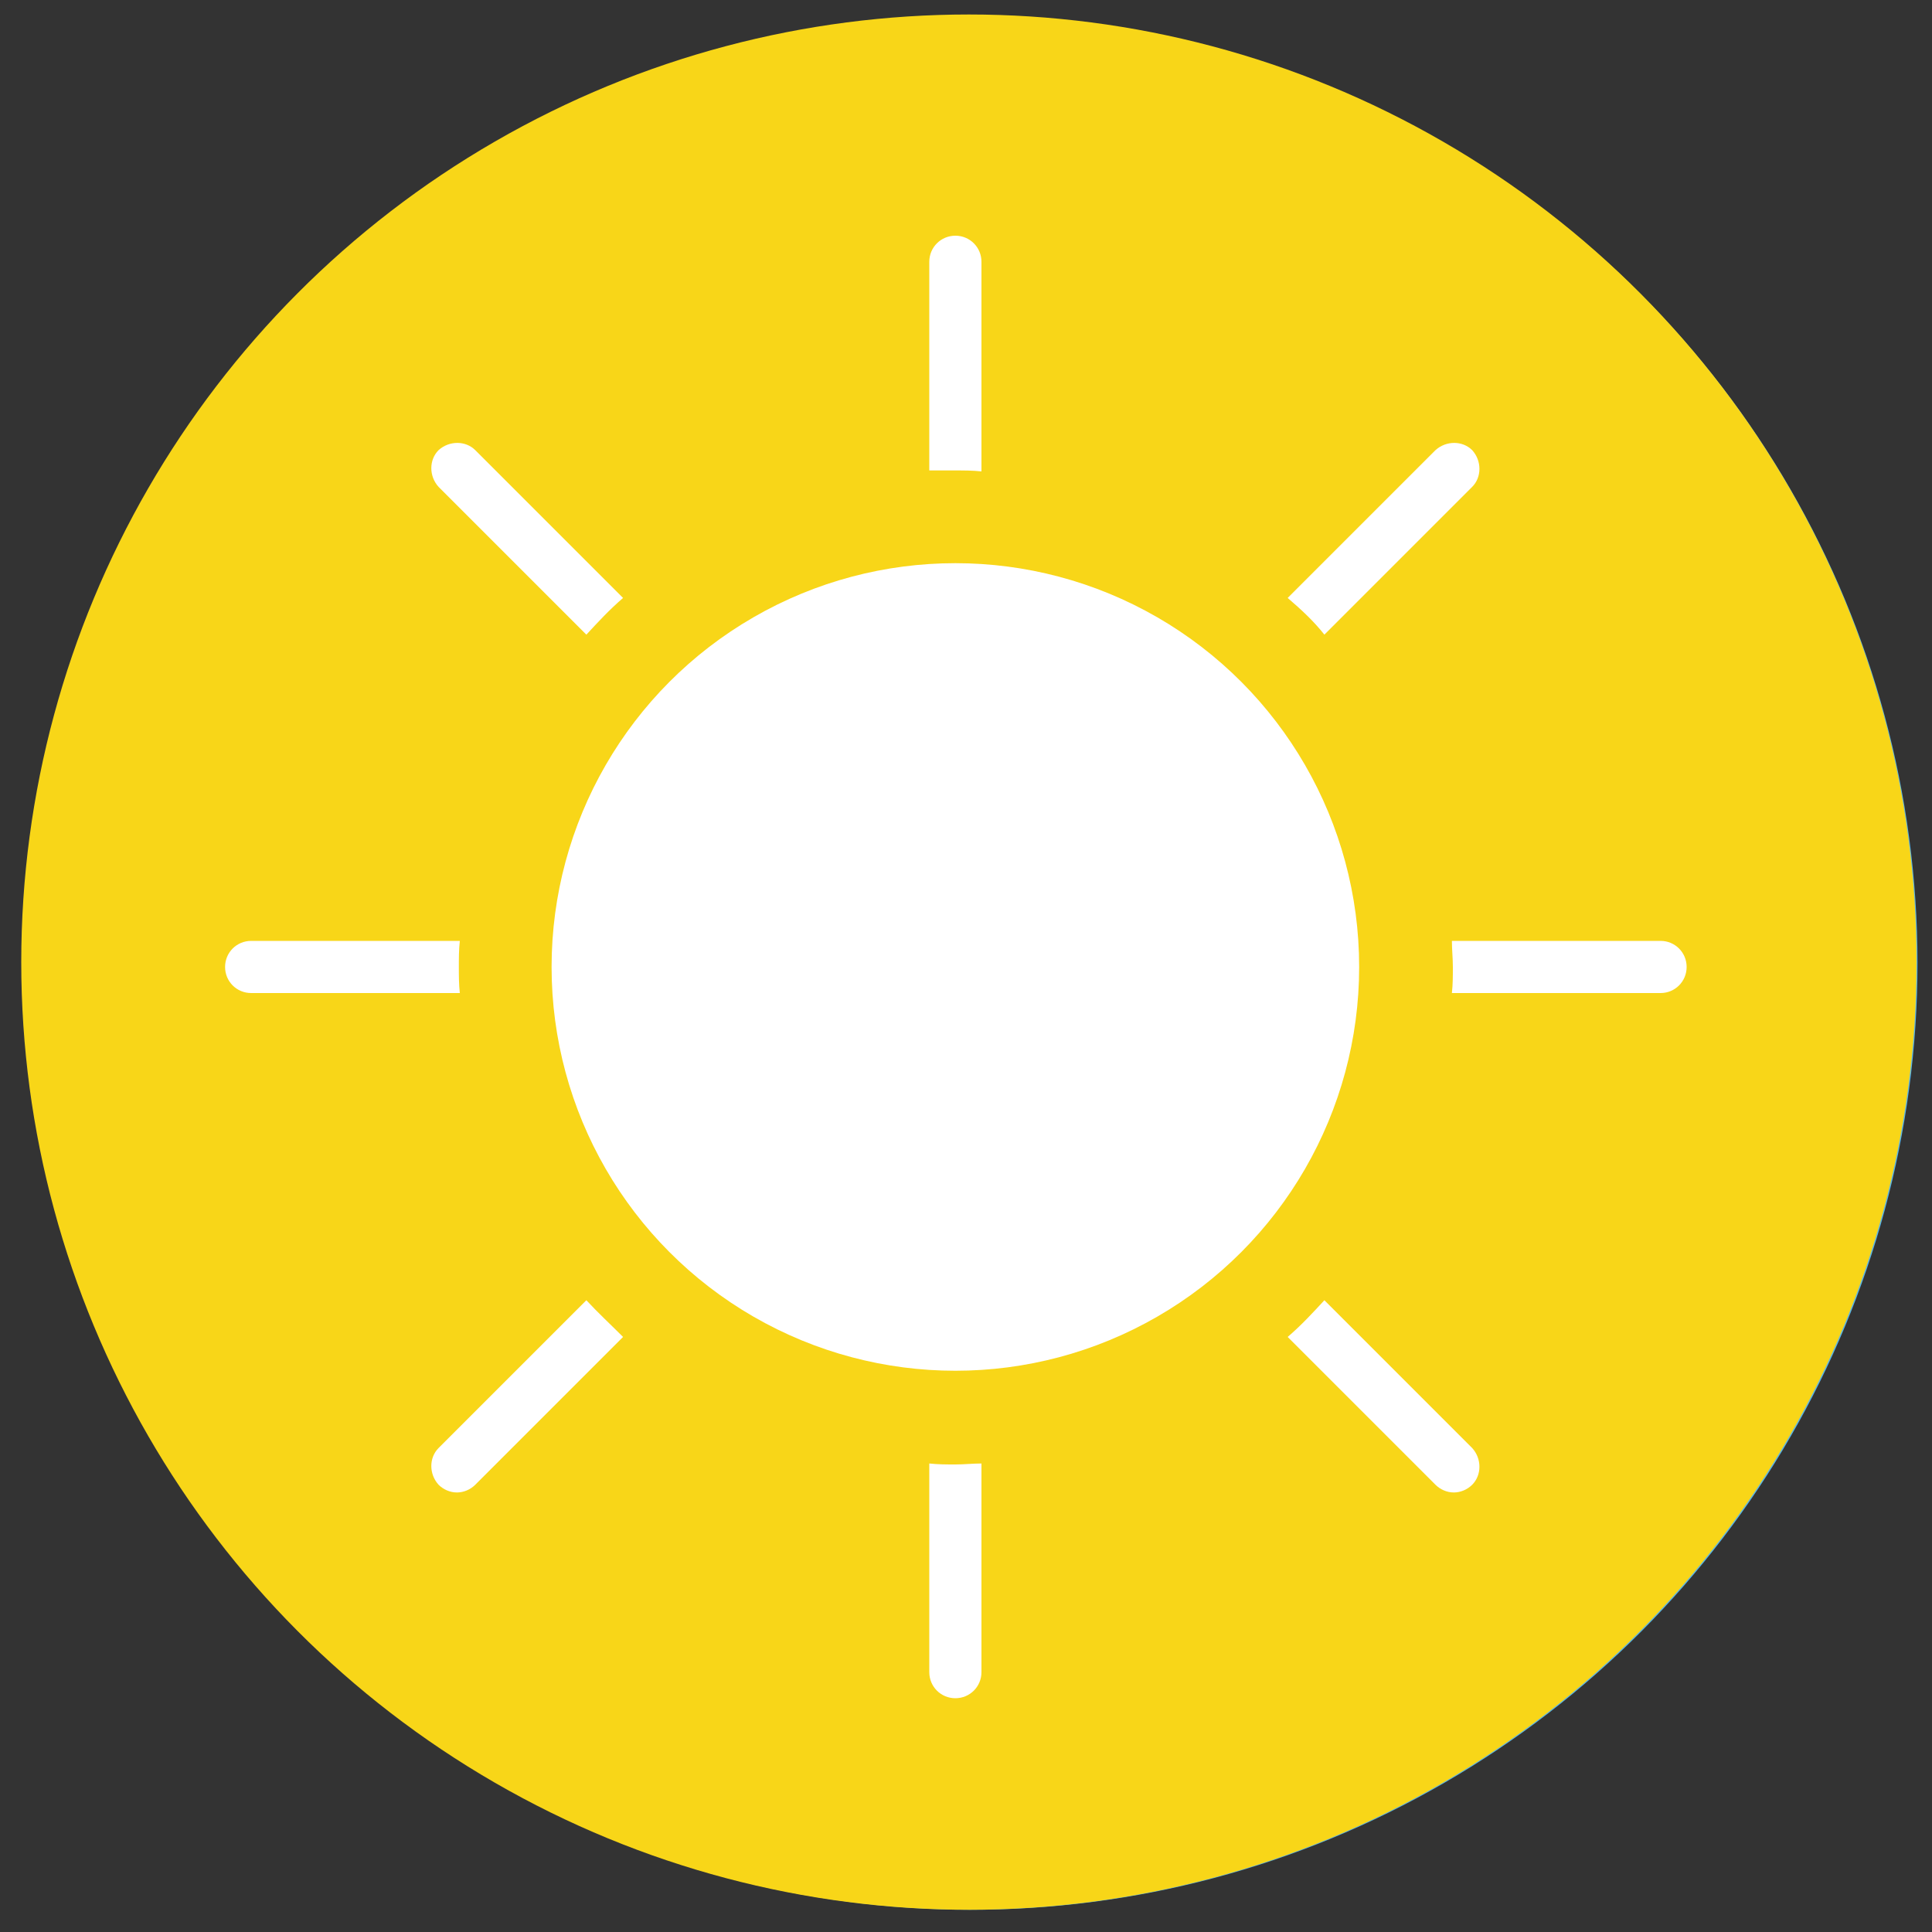 <?xml version="1.0" encoding="utf-8"?>
<!-- Generator: Adobe Illustrator 27.0.0, SVG Export Plug-In . SVG Version: 6.00 Build 0)  -->
<svg version="1.1" xmlns="http://www.w3.org/2000/svg" xmlns:xlink="http://www.w3.org/1999/xlink" x="0px" y="0px"
	 viewBox="0 0 200 200" style="enable-background:new 0 0 200 200;" xml:space="preserve">
<rect x="0" y="0" width="200" height="200" fill="#333333" stroke="none"/>
<style type="text/css">
	.st0{fill:#5AB6E7;}
	.st1{fill:#FFFFFF;}
	.st2{fill:none;stroke:#FFFFFF;stroke-width:4;stroke-miterlimit:10;}
	.st3{fill:#F8D618;}
	.st4{display:none;}
	.st5{display:inline;fill:#C3DFF4;}
	.st6{display:inline;}
</style>
<g id="rain">
	<circle class="st0" cx="100.5" cy="99.7" r="98"/>
	<g>
		<path class="st1" d="M156.7,78.4c-1.7-10.2-11.3-17.1-21.5-15.5c-0.3,0-0.6,0.1-0.9,0.2c-5.8-15-21.5-24.4-38.1-21.7
			C87,42.9,79.1,48,73.9,55.1c-3.4-0.8-7-1-10.7-0.4c-14.7,2.4-24.7,16.3-22.3,31c2.4,14.7,16.3,24.7,31,22.3c3.7-0.6,7-1.9,10-3.8
			c7.2,5.1,16.3,7.4,25.7,5.9c8.8-1.4,16.3-6.1,21.6-12.5c3.6,2,7.8,2.9,12.2,2.2C151.5,98.2,158.4,88.6,156.7,78.4z"/>
		<line class="st2" x1="135.8" y1="112.7" x2="146.1" y2="151.7"/>
		<line class="st2" x1="116.3" y1="125.3" x2="126.6" y2="164.3"/>
		<line class="st2" x1="92.2" y1="118.5" x2="102.5" y2="157.4"/>
		<line class="st2" x1="72.7" y1="122" x2="83" y2="161"/>
	</g>
</g>
<g id="Layer_2">
	<circle class="st3" cx="100.3" cy="99.6" r="98.1"/>
	<g>
		<g>
			<path class="st1" d="M47.5,100.1c0-0.9,0-1.8,0.1-2.7H26c-1.5,0-2.7,1.2-2.7,2.7c0,1.5,1.2,2.7,2.7,2.7h21.6
				C47.5,101.9,47.5,101,47.5,100.1z"/>
			<path class="st1" d="M98.9,48.7c0.9,0,1.8,0,2.7,0.1V27.1c0-1.5-1.2-2.7-2.7-2.7c-1.5,0-2.7,1.2-2.7,2.7v21.6
				C97.2,48.7,98,48.7,98.9,48.7z"/>
			<path class="st1" d="M60.7,65.7c1.2-1.3,2.4-2.6,3.8-3.8L49.2,46.6c-1-1-2.7-1-3.8,0c-1,1-1,2.7,0,3.8L60.7,65.7z"/>
			<path class="st1" d="M137.1,65.7l15.3-15.3c1-1,1-2.7,0-3.8c-1-1-2.7-1-3.8,0l-15.3,15.3C134.7,63.1,136,64.3,137.1,65.7z"/>
			<path class="st1" d="M137.1,134.6c-1.2,1.3-2.4,2.6-3.8,3.8l15.3,15.3c0.5,0.5,1.2,0.8,1.9,0.8c0.7,0,1.4-0.3,1.9-0.8
				c1-1,1-2.7,0-3.8L137.1,134.6z"/>
			<path class="st1" d="M171.9,97.4h-21.6c0,0.9,0.1,1.8,0.1,2.7c0,0.9,0,1.8-0.1,2.7h21.6c1.5,0,2.7-1.2,2.7-2.7
				C174.6,98.6,173.4,97.4,171.9,97.4z"/>
			<path class="st1" d="M60.7,134.6l-15.3,15.3c-1,1-1,2.7,0,3.8c0.5,0.5,1.2,0.8,1.9,0.8c0.7,0,1.4-0.3,1.9-0.8l15.3-15.3
				C63.2,137.1,61.9,135.9,60.7,134.6z"/>
			<path class="st1" d="M98.9,151.6c-0.9,0-1.8,0-2.7-0.1v21.6c0,1.5,1.2,2.7,2.7,2.7c1.5,0,2.7-1.2,2.7-2.7v-21.6
				C100.7,151.5,99.8,151.6,98.9,151.6z"/>
		</g>
		<g>
			<circle class="st1" cx="98.9" cy="100.1" r="41.8"/>
		</g>
	</g>
</g>
<g id="Layer_3" class="st4">
	<circle class="st5" cx="99.7" cy="100" r="98.8"/>
	<g class="st6">
		<g>
			<line class="st2" x1="99" y1="29.7" x2="99.4" y2="86.2"/>
			<line class="st2" x1="124.1" y1="43" x2="100.4" y2="59.7"/>
			<line class="st2" x1="74.3" y1="43.3" x2="98.1" y2="59.9"/>
		</g>
		<g>
			<line class="st2" x1="37" y1="65.3" x2="86.1" y2="93.2"/>
			<line class="st2" x1="61.1" y1="50.2" x2="63.6" y2="79.1"/>
			<line class="st2" x1="36.4" y1="93.5" x2="62.7" y2="81.2"/>
		</g>
		<g>
			<line class="st2" x1="39.6" y1="137.5" x2="88.3" y2="109"/>
			<line class="st2" x1="38.5" y1="109.1" x2="64.8" y2="121.4"/>
			<line class="st2" x1="63.7" y1="152.2" x2="66.2" y2="123.3"/>
		</g>
		<g>
			<line class="st2" x1="99.4" y1="171.6" x2="99" y2="115.2"/>
			<line class="st2" x1="74.3" y1="158.4" x2="98.1" y2="141.7"/>
			<line class="st2" x1="124.1" y1="158.1" x2="100.4" y2="141.5"/>
		</g>
		<g>
			<line class="st2" x1="160" y1="137.4" x2="110.9" y2="109.5"/>
			<line class="st2" x1="136" y1="152.5" x2="133.4" y2="123.6"/>
			<line class="st2" x1="160.7" y1="109.3" x2="134.4" y2="121.5"/>
		</g>
		<g>
			<line class="st2" x1="161.5" y1="66.3" x2="112.8" y2="94.9"/>
			<line class="st2" x1="162.6" y1="94.7" x2="136.3" y2="82.4"/>
			<line class="st2" x1="137.4" y1="51.7" x2="134.9" y2="80.6"/>
		</g>
		<circle class="st2" cx="99.2" cy="100.9" r="16.9"/>
	</g>
</g>
</svg>
